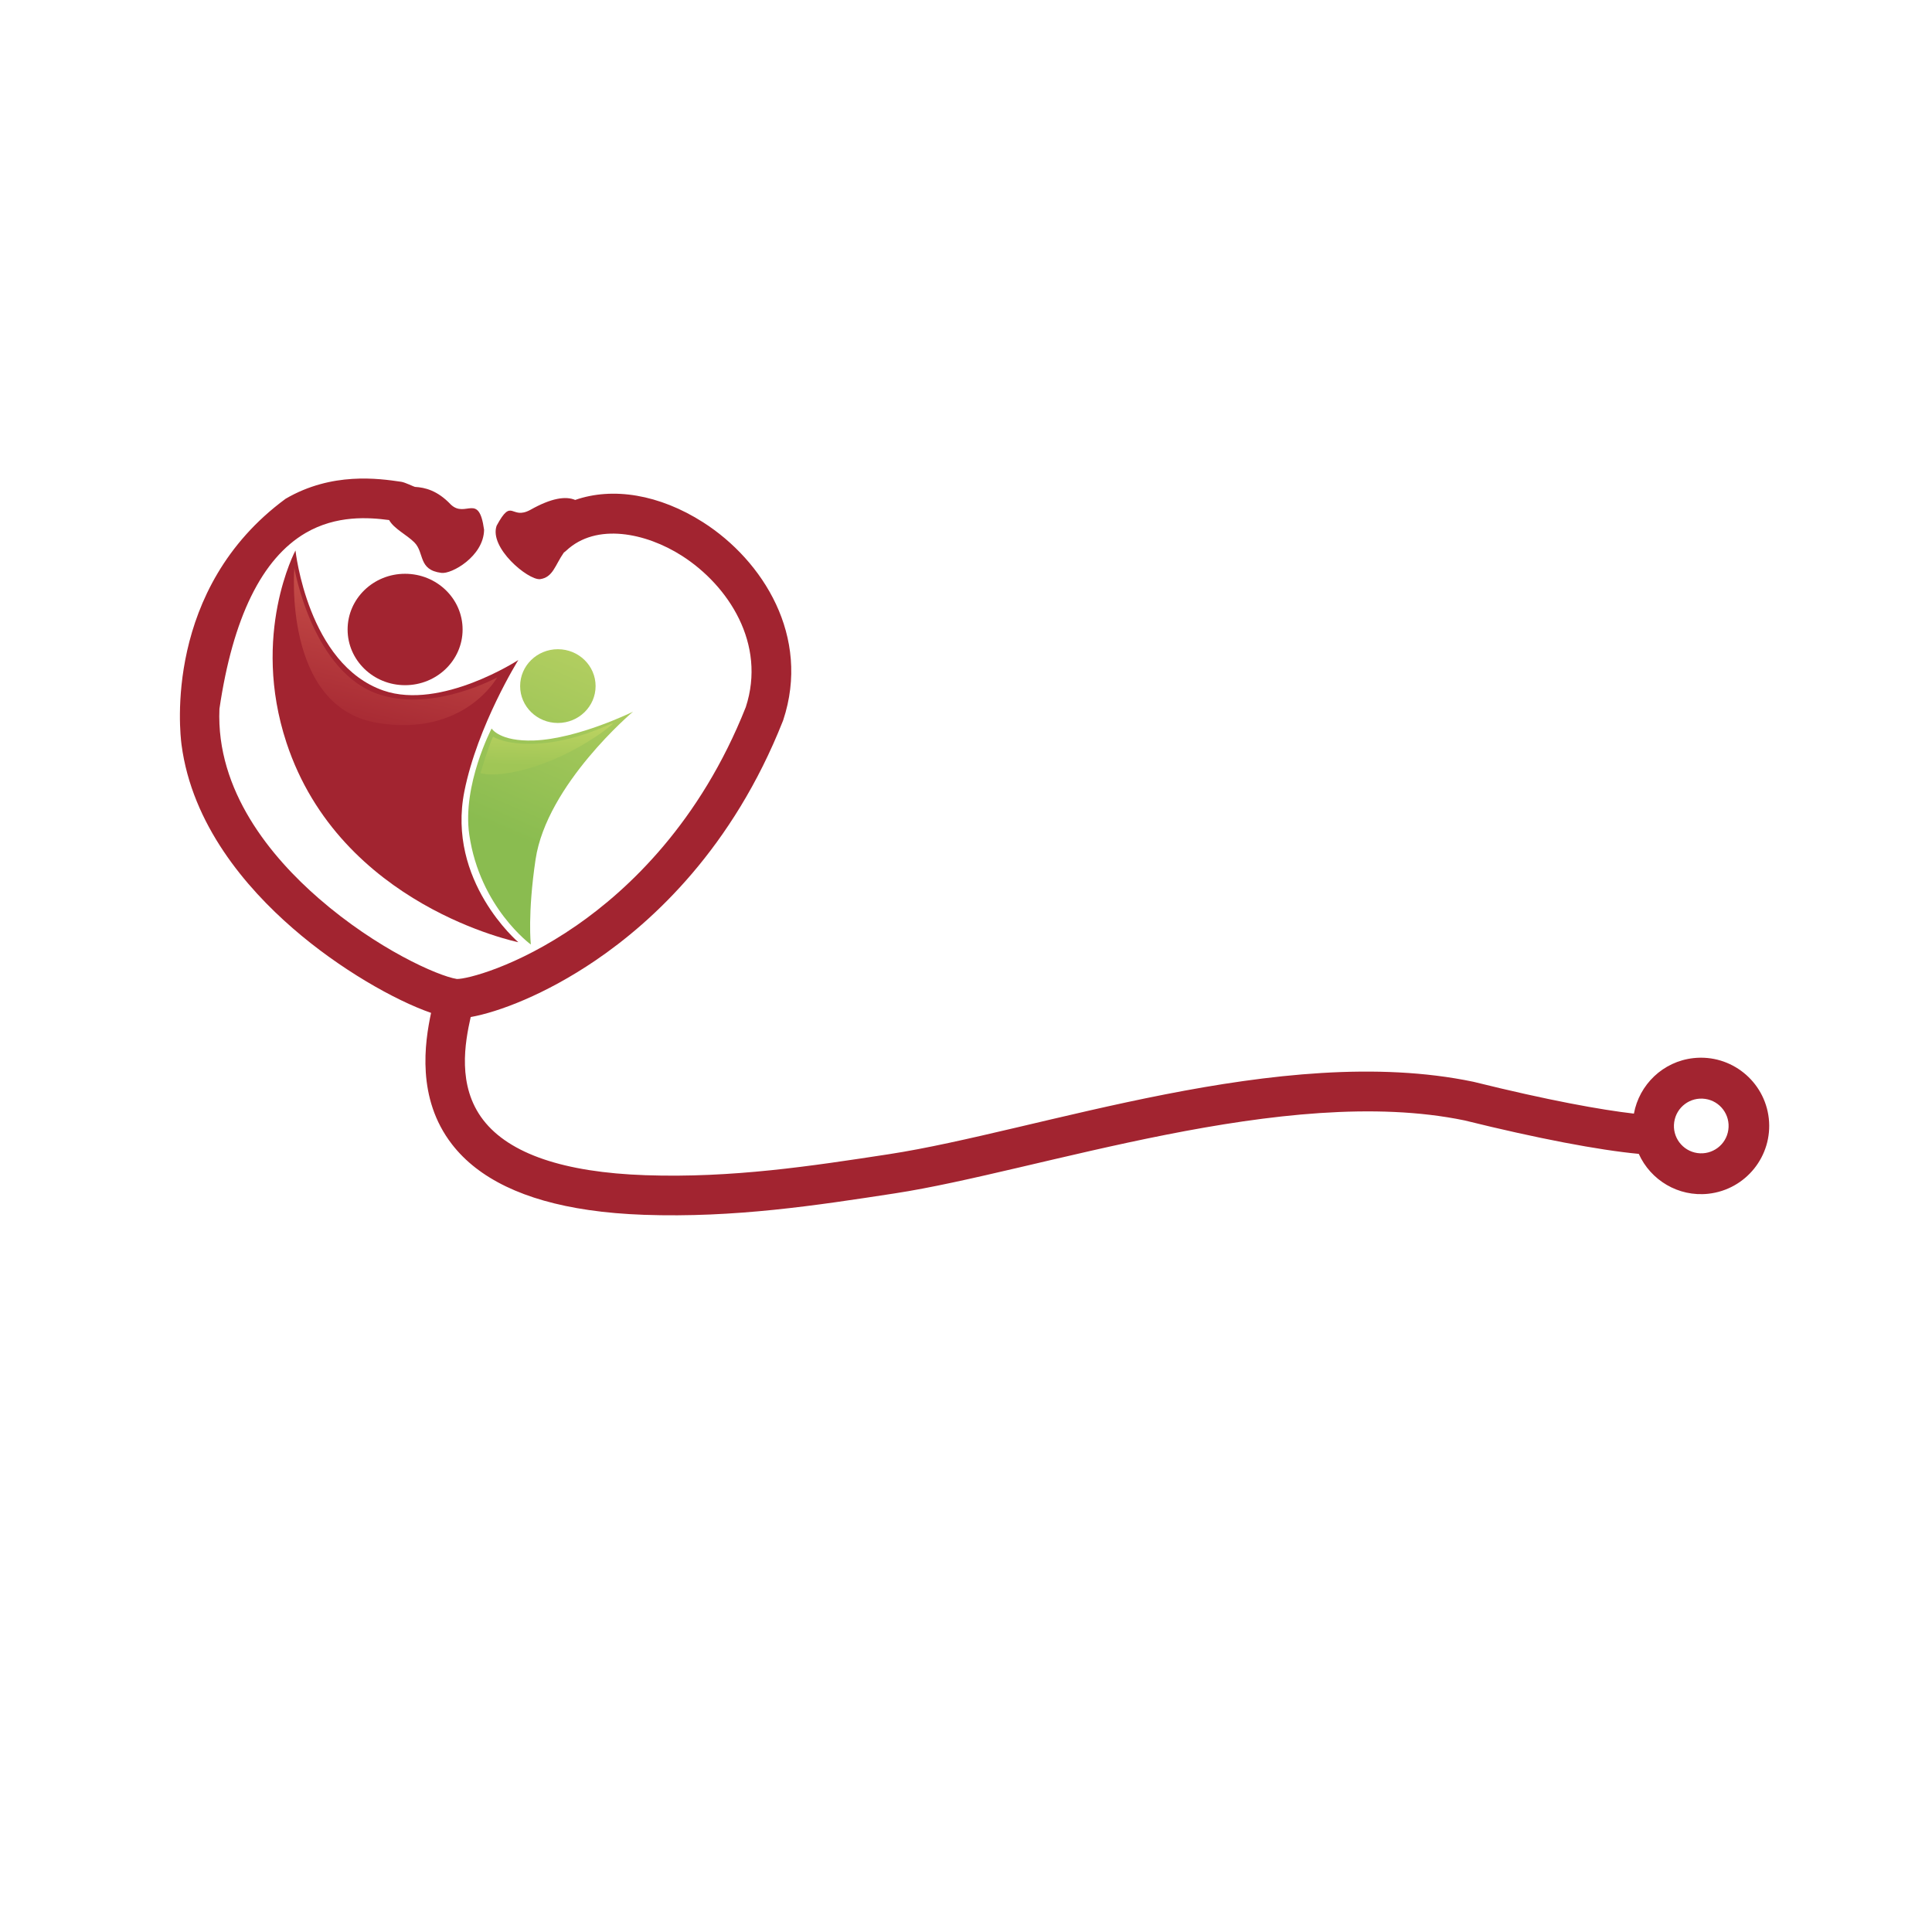 <?xml version="1.0" encoding="iso-8859-1"?>
<!-- Generator: Adobe Illustrator 13.0.0, SVG Export Plug-In . SVG Version: 6.00 Build 14948)  -->
<!DOCTYPE svg PUBLIC "-//W3C//DTD SVG 1.1//EN" "http://www.w3.org/Graphics/SVG/1.1/DTD/svg11.dtd">
<svg version="1.1" id="Layer_1" xmlns="http://www.w3.org/2000/svg" xmlns:xlink="http://www.w3.org/1999/xlink" x="0px" y="0px"
	 width="100px" height="100px" viewBox="0 0 100 100" enable-background="new 0 0 100 100" xml:space="preserve">
<g>
	<g>
		<path fill="#A22430" d="M91.553,57.894c-0.214-1.935-1.955-3.337-3.894-3.127c-1.588,0.173-2.814,1.379-3.088,2.874
			c-1.705-0.196-4.437-0.689-8.293-1.645l-0.036-0.008c-9.936-2.064-22.499,2.568-30.239,3.754c-3.983,0.609-8.104,1.242-12.6,1.086
			c-4.216-0.146-7.041-1.109-8.39-2.857c-1.366-1.771-0.943-4.018-0.65-5.329c1.436-0.257,3.86-1.163,6.461-2.931
			c2.991-2.032,7.101-5.829,9.696-12.387c0.006-0.017,0.013-0.037,0.02-0.053c1.433-4.327-1.049-8.257-4.143-10.235
			c-2.275-1.452-4.683-1.835-6.625-1.159c-0.493-0.21-1.239-0.097-2.315,0.51c-1.026,0.562-0.936-0.687-1.752,0.826
			c-0.396,1.139,1.616,2.811,2.242,2.765c0.679-0.09,0.776-0.719,1.239-1.379c0.043-0.03,0.083-0.06,0.12-0.096
			c1.559-1.462,4.13-0.923,5.988,0.263c2.418,1.546,4.376,4.563,3.308,7.834c-2.365,5.965-6.072,9.439-8.763,11.304
			c-3.124,2.162-5.712,2.782-6.191,2.768c-0.979-0.153-4.147-1.559-7.148-4.17c-2.451-2.129-5.325-5.556-5.142-9.812
			c0.693-4.716,2.195-7.78,4.463-9.106c1.596-0.929,3.267-0.806,4.32-0.666c0.256,0.456,0.899,0.752,1.302,1.152
			c0.543,0.54,0.183,1.429,1.402,1.582c0.52,0.077,2.191-0.855,2.211-2.231c-0.27-1.968-0.953-0.576-1.722-1.306
			c-0.696-0.736-1.342-0.882-1.845-0.913c-0.063-0.003-0.516-0.237-0.726-0.266c-1.163-0.17-3.584-0.52-5.979,0.879
			c-6.321,4.649-5.472,12.08-5.389,12.723c0.543,4.143,3.334,7.404,5.759,9.509c2.424,2.111,5.295,3.734,7.158,4.379
			c-0.327,1.538-0.76,4.417,1.079,6.798c1.375,1.782,3.753,2.924,7.087,3.407c0.886,0.13,1.838,0.21,2.854,0.247
			c4.686,0.163,8.903-0.483,12.979-1.109c7.411-1.133,20.2-5.702,29.493-3.777c3.783,0.936,6.957,1.539,9.019,1.732
			c0.61,1.358,2.042,2.234,3.601,2.064C90.363,61.574,91.763,59.832,91.553,57.894z M87.855,59.682
			c-0.775-0.112-1.312-0.832-1.198-1.604c0.113-0.776,0.829-1.312,1.605-1.199c0.772,0.11,1.309,0.829,1.195,1.605
			C89.348,59.256,88.629,59.792,87.855,59.682z"/>
	</g>
	<path fill="#A22430" d="M15.294,28.491c0,0-2.318,4.333-0.466,9.952c2.791,8.463,12,10.325,12,10.325s-3.72-3.165-2.791-7.814
		c0.683-3.407,2.791-6.791,2.791-6.791s-4,2.604-6.974,1.582C15.927,34.396,15.294,28.491,15.294,28.491z"/>
	<path fill="#A22430" d="M23.944,32.584c0,1.592-1.333,2.881-2.978,2.881c-1.642,0-2.974-1.289-2.974-2.881
		c0-1.596,1.333-2.885,2.974-2.885C22.612,29.7,23.944,30.989,23.944,32.584z"/>
	<linearGradient id="SVGID_1_" gradientUnits="userSpaceOnUse" x1="26.54" y1="43.27" x2="30.503" y2="33.961">
		<stop  offset="0" style="stop-color:#8ABC50"/>
		<stop  offset="1" style="stop-color:#B2CE60"/>
	</linearGradient>
	<path fill="url(#SVGID_1_)" d="M25.446,37.707c0,0-1.529,2.927-1.156,5.496c0.546,3.763,3.185,5.685,3.185,5.685
		s-0.174-1.585,0.246-4.403c0.58-3.887,5.042-7.647,5.042-7.647s-2.851,1.406-5.126,1.489C25.853,38.39,25.446,37.707,25.446,37.707
		z"/>
	<linearGradient id="SVGID_2_" gradientUnits="userSpaceOnUse" x1="25.692" y1="42.992" x2="29.692" y2="33.597">
		<stop  offset="0" style="stop-color:#8ABC50"/>
		<stop  offset="1" style="stop-color:#B2CE60"/>
	</linearGradient>
	<ellipse fill="url(#SVGID_2_)" cx="28.875" cy="35.512" rx="1.953" ry="1.909"/>
	<linearGradient id="SVGID_3_" gradientUnits="userSpaceOnUse" x1="18.895" y1="38.807" x2="21.501" y2="28.011">
		<stop  offset="0" style="stop-color:#A22430"/>
		<stop  offset="1" style="stop-color:#D25B50"/>
	</linearGradient>
	<path fill="url(#SVGID_3_)" d="M15.234,29.394c0,0,0.933,5.482,4.467,6.575c2.811,0.869,6.035-0.909,6.035-0.909
		s-1.695,3.101-6.202,2.358C14.625,36.604,15.234,29.394,15.234,29.394z"/>
	<linearGradient id="SVGID_4_" gradientUnits="userSpaceOnUse" x1="28.263" y1="39.662" x2="28.356" y2="36.904">
		<stop  offset="0" style="stop-color:#A0C656"/>
		<stop  offset="1" style="stop-color:#C3D664"/>
	</linearGradient>
	<path fill="url(#SVGID_4_)" d="M25.52,38.13c0,0,0.62,0.41,2.078,0.37c2.232-0.06,4.154-1.146,4.124-1.052
		c-0.03,0.093-1.985,1.672-4.466,2.354c-1.675,0.463-2.388,0.216-2.388,0.216S25.303,38.562,25.52,38.13z"/>
</g>
</svg>
